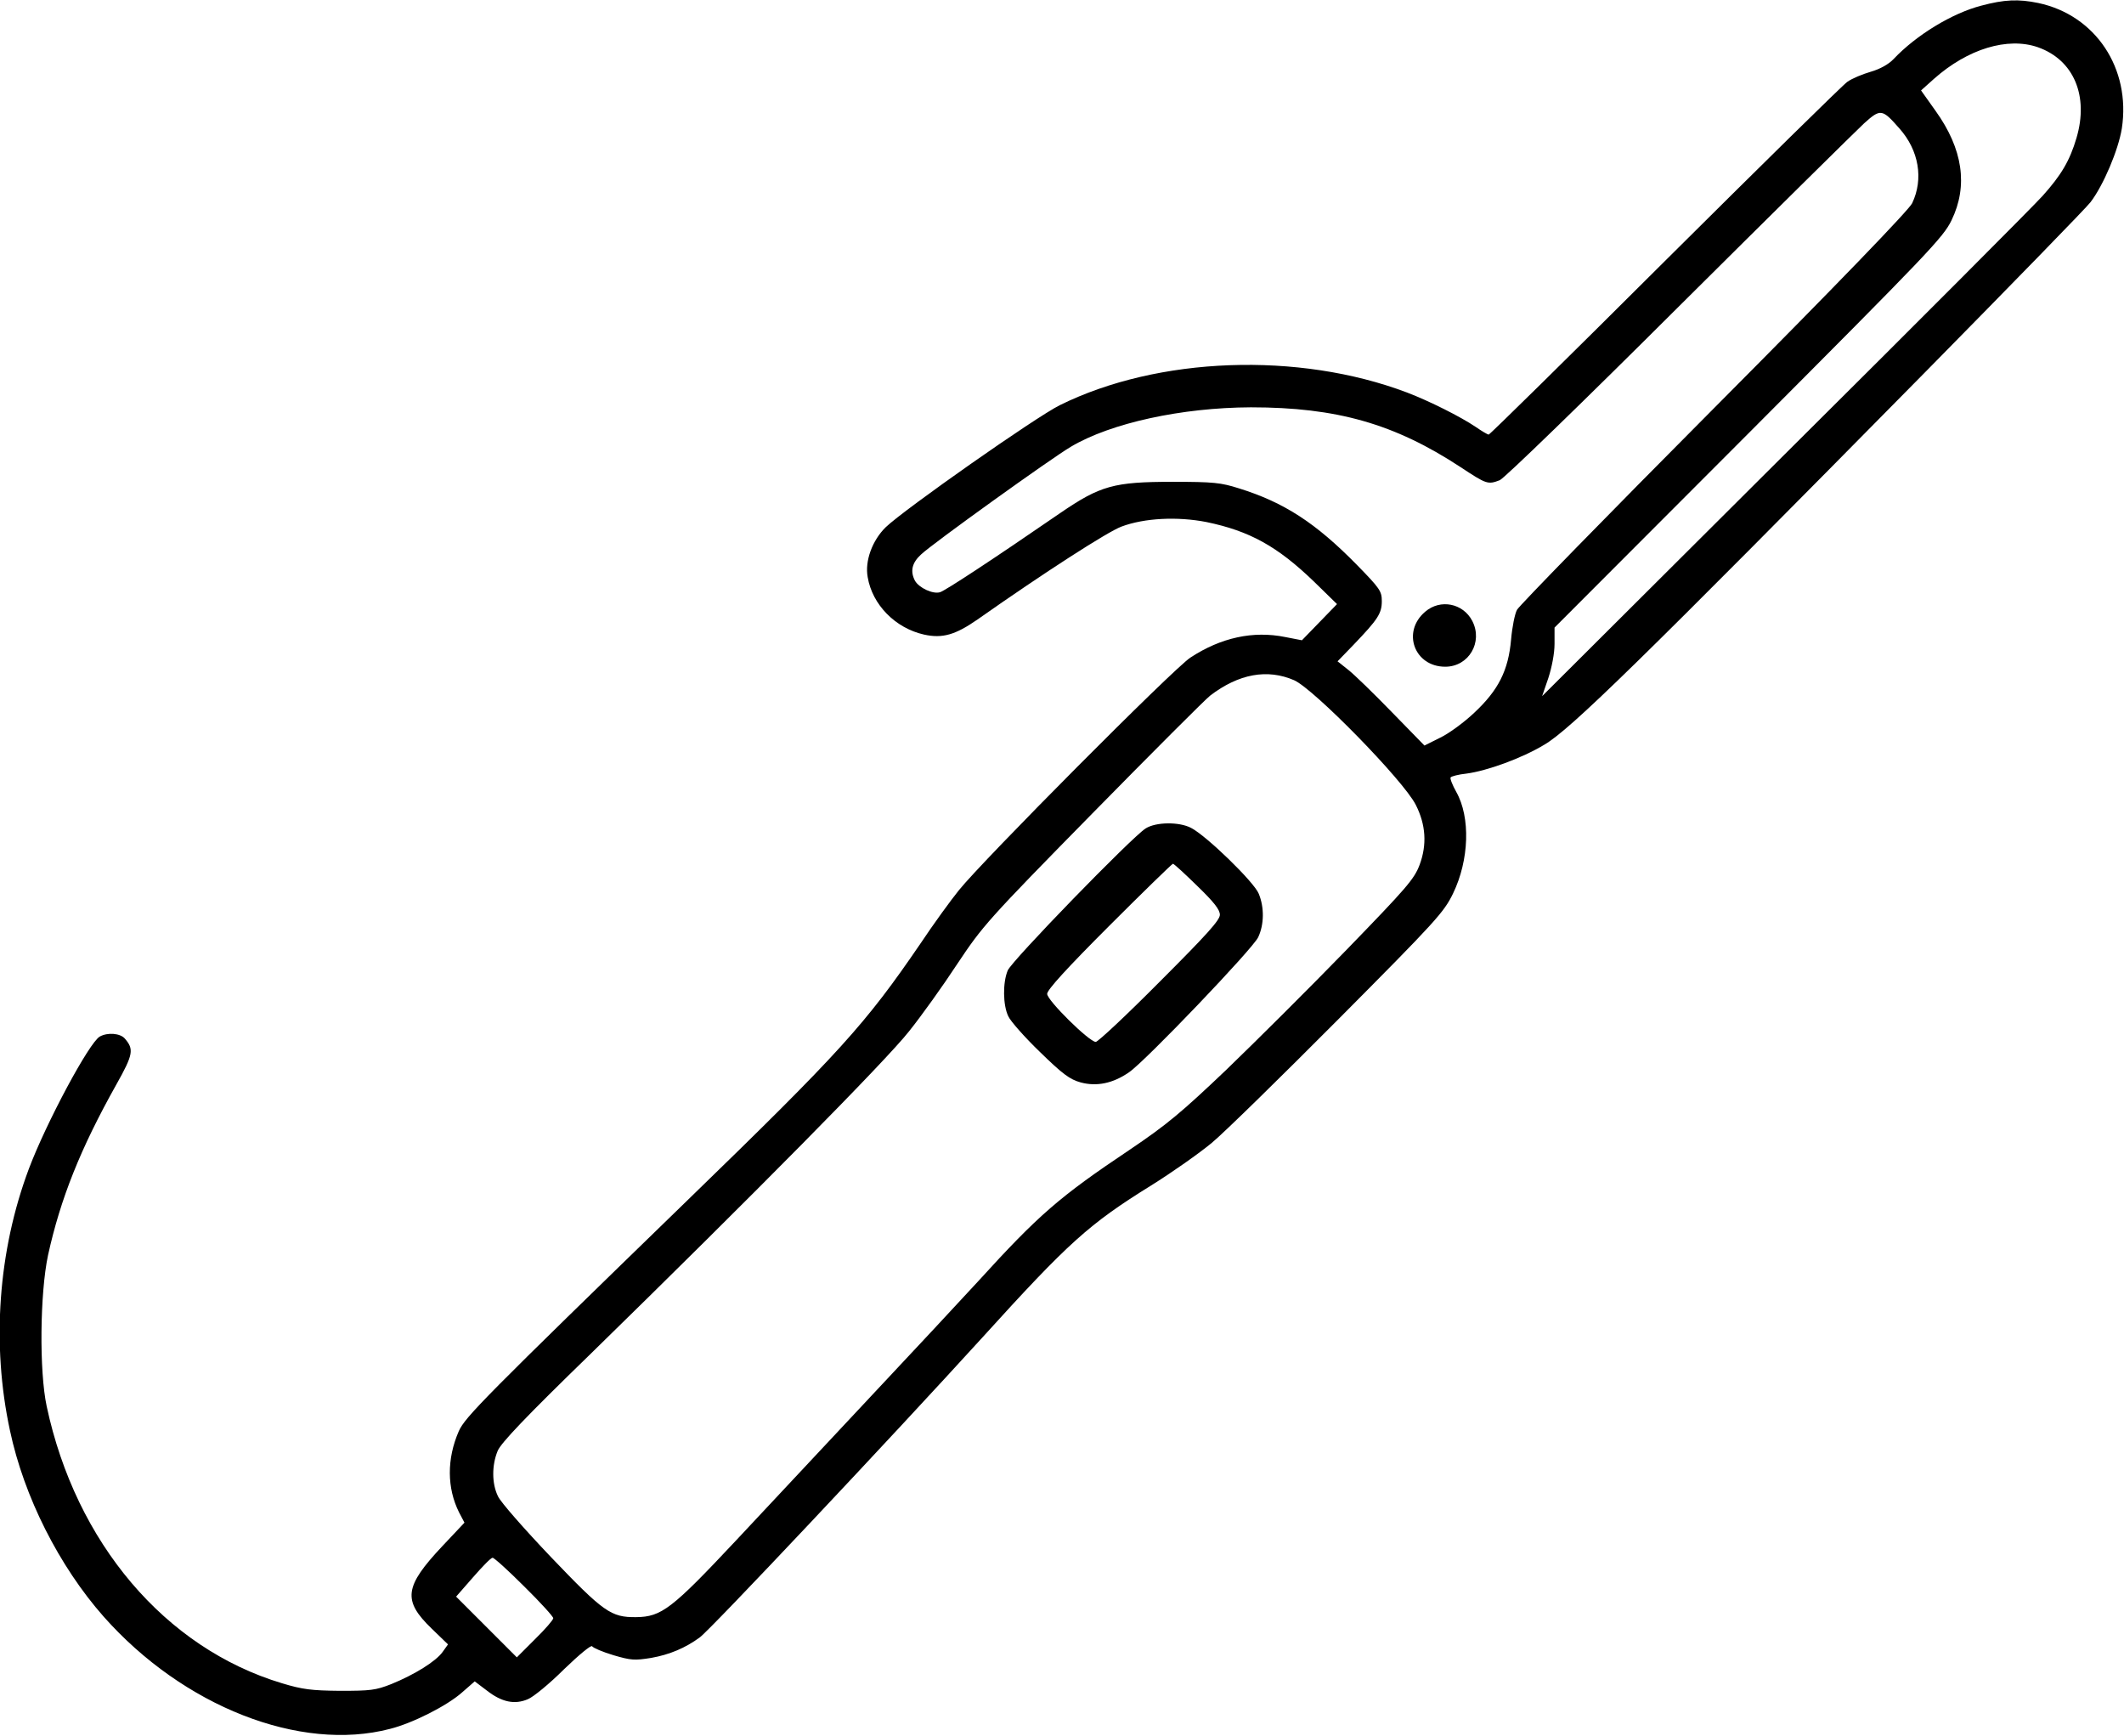 <?xml version="1.0" standalone="no"?>
<!DOCTYPE svg PUBLIC "-//W3C//DTD SVG 20010904//EN"
 "http://www.w3.org/TR/2001/REC-SVG-20010904/DTD/svg10.dtd">
<svg version="1.0" xmlns="http://www.w3.org/2000/svg"
 width="787pt" height="643pt" viewBox="0 0 787 643"
 preserveAspectRatio="xMidYMid meet">
<g transform="translate(0,643) scale(0.1,-0.1)"
fill="#000000" stroke="none">
<path d="M7341 6409 c-108 -28 -241 -109 -325 -198 -18 -19 -50 -37 -85 -47
-31 -9 -69 -25 -86 -37 -16 -11 -320 -310 -676 -664 -355 -354 -649 -643 -653
-643 -4 0 -26 13 -49 29 -55 37 -170 95 -254 127 -402 152 -922 133 -1286 -47
-89 -44 -575 -385 -645 -452 -50 -49 -78 -125 -67 -185 17 -102 102 -189 209
-213 68 -15 116 -1 198 56 246 173 482 325 533 344 85 32 208 38 315 17 160
-33 263 -90 398 -220 l86 -84 -65 -67 -65 -67 -62 12 c-119 24 -238 -2 -351
-76 -62 -40 -771 -753 -858 -862 -30 -37 -94 -125 -142 -197 -205 -300 -296
-401 -861 -949 -757 -735 -827 -806 -850 -858 -45 -103 -44 -211 1 -301 l20
-38 -82 -87 c-141 -150 -148 -201 -39 -306 l60 -58 -20 -28 c-25 -35 -104 -84
-190 -119 -58 -23 -78 -25 -190 -25 -106 1 -139 5 -215 28 -433 130 -764 520
-872 1026 -28 131 -25 419 5 560 46 209 120 395 253 632 63 112 66 131 31 171
-17 19 -63 23 -92 7 -39 -21 -199 -320 -263 -490 -114 -304 -139 -650 -70
-970 52 -245 182 -502 347 -689 295 -333 728 -503 1061 -416 84 21 212 86 267
135 l47 41 45 -34 c55 -43 103 -53 152 -32 20 8 81 58 134 111 57 55 101 91
104 85 4 -6 39 -21 79 -33 65 -19 78 -20 140 -10 68 12 127 37 180 76 41 30
713 744 1047 1111 320 353 396 421 625 563 77 48 178 119 225 158 47 39 259
247 471 460 361 363 389 394 423 464 60 124 65 282 12 376 -14 25 -24 50 -21
54 3 4 29 11 58 14 77 10 206 57 289 107 96 56 350 304 1416 1385 320 325 594
606 608 625 48 63 103 193 116 273 34 222 -97 420 -310 465 -73 15 -125 13
-211 -10z m210 -154 c133 -47 189 -180 143 -336 -25 -85 -57 -138 -125 -214
-35 -39 -467 -472 -960 -962 l-895 -892 23 67 c13 40 23 91 23 127 l0 60 719
720 c669 671 721 725 752 789 62 128 42 264 -59 405 l-54 76 48 43 c125 111
273 156 385 117z m-513 -301 c72 -81 90 -187 47 -277 -12 -25 -276 -299 -734
-759 -394 -396 -722 -732 -730 -747 -8 -14 -18 -64 -22 -110 -10 -115 -47
-188 -137 -272 -37 -35 -94 -77 -126 -92 l-58 -29 -122 125 c-66 68 -139 139
-161 156 l-39 31 60 62 c89 93 104 115 104 161 0 37 -7 47 -92 134 -152 155
-270 232 -438 284 -66 21 -94 24 -245 24 -218 0 -268 -14 -417 -116 -250 -172
-425 -287 -445 -293 -26 -8 -78 16 -93 43 -18 35 -11 66 23 97 42 40 482 356
555 399 148 88 411 145 667 146 318 0 532 -61 776 -221 97 -64 102 -66 146
-49 15 5 313 294 663 643 349 347 659 653 687 679 61 55 67 54 131 -19z
m-2243 -2044 c73 -32 406 -372 451 -462 37 -73 42 -147 14 -222 -20 -53 -48
-85 -271 -315 -137 -141 -337 -340 -445 -444 -167 -159 -221 -204 -359 -297
-260 -174 -337 -241 -560 -486 -66 -72 -246 -265 -400 -429 -154 -165 -377
-403 -496 -530 -240 -256 -278 -285 -372 -286 -93 -1 -120 18 -316 223 -98
103 -187 204 -196 225 -23 47 -23 115 -1 168 12 29 103 125 344 359 599 585
1097 1089 1180 1195 45 56 126 169 179 250 94 141 111 161 501 558 223 227
419 423 436 436 106 81 212 100 311 57z m-2853 -3357 c60 -59 108 -112 108
-118 0 -6 -30 -41 -68 -78 l-67 -67 -113 113 -112 112 63 72 c34 39 66 72 72
72 5 1 58 -47 117 -106z"/>
<path d="M5281 4164 c-88 -74 -41 -204 74 -204 87 0 141 91 100 170 -34 65
-118 82 -174 34z"/>
<path d="M4245 3361 c-52 -33 -495 -489 -511 -526 -19 -45 -18 -129 2 -170 8
-18 61 -78 117 -132 84 -82 111 -102 151 -113 59 -16 120 -4 180 38 61 42 459
458 478 500 22 47 23 110 2 161 -17 43 -194 215 -251 244 -44 23 -130 22 -168
-2z m191 -213 c62 -60 84 -88 84 -107 0 -20 -49 -74 -223 -248 -122 -123 -229
-223 -237 -223 -25 1 -180 154 -180 178 0 15 74 96 230 252 126 126 233 230
236 230 4 0 44 -37 90 -82z"/>
</g>
</svg>
